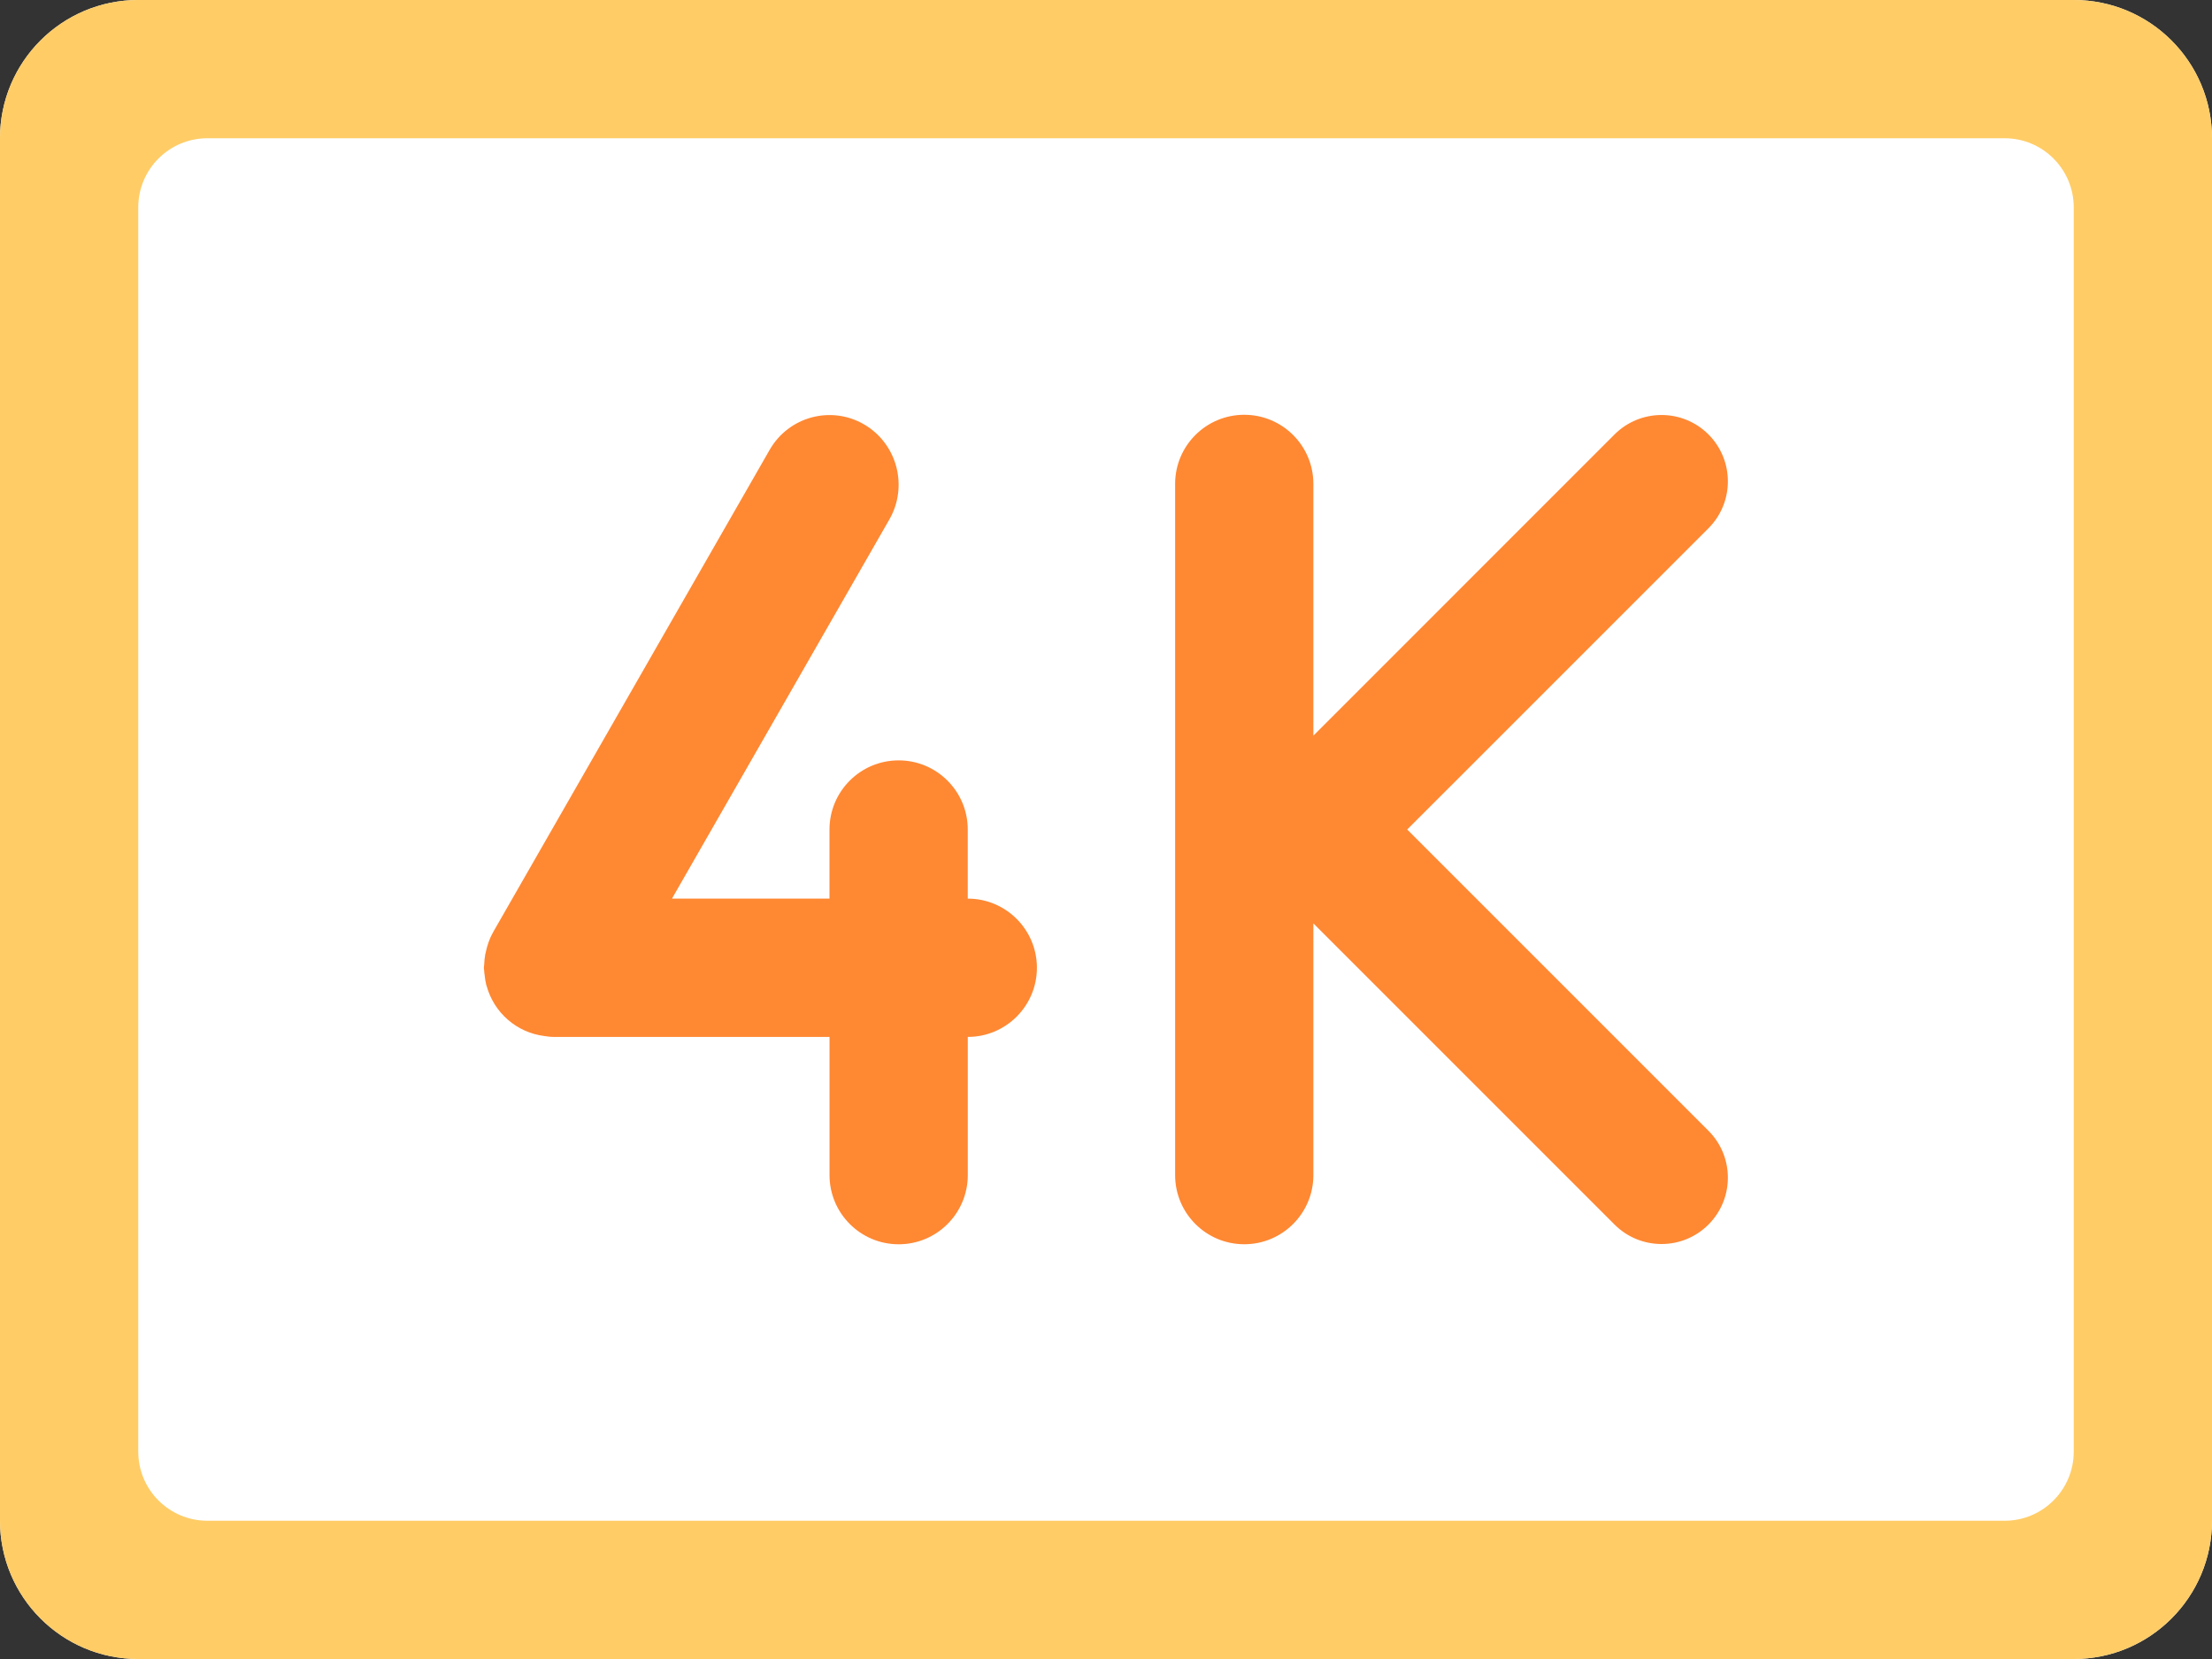 <?xml version="1.0" encoding="iso-8859-1"?>
<!-- Generator: Adobe Illustrator 16.0.0, SVG Export Plug-In . SVG Version: 6.00 Build 0)  -->
<!DOCTYPE svg PUBLIC "-//W3C//DTD SVG 1.1//EN" "http://www.w3.org/Graphics/SVG/1.1/DTD/svg11.dtd">
<svg version="1.1" id="Layer_1" xmlns="http://www.w3.org/2000/svg" xmlns:xlink="http://www.w3.org/1999/xlink" x="0px" y="0px"
	 width="64px" height="48px" viewBox="0 0 64 48" style="enable-background:new 0 0 64 48;" xml:space="preserve">
<rect x="0" y="0" width="64" height="48" fill="#333333" stroke="none"/>
<g id="Label_9_">
	<g>
		<path style="fill:#FFFFFF;" d="M60,0H4C1.791,0,0,1.79,0,3.999v40C0,46.208,1.791,48,4,48h56c2.209,0,4-1.792,4-4.001v-40
			C64,1.79,62.209,0,60,0z"/>
	</g>
</g>
<g id="Label_10_">
	<g>
		<path style="fill-rule:evenodd;clip-rule:evenodd;fill:#FFCC66;" d="M60,0H4C1.791,0,0,1.79,0,3.999v40C0,46.208,1.791,48,4,48h56
			c2.209,0,4-1.792,4-4.001v-40C64,1.79,62.209,0,60,0z M60,42c0,1.104-0.896,2-2,2H6c-1.104,0-2-0.896-2-2V6.001
			C4,4.896,4.896,4,6,4h52c1.104,0,2,0.896,2,2.001V42z"/>
	</g>
</g>
<g id="K_1_">
	<g>
		<path style="fill-rule:evenodd;clip-rule:evenodd;fill:#FF8833;" d="M40.715,24l8.716-8.715c0.749-0.75,0.749-1.966,0-2.716
			c-0.75-0.749-1.966-0.749-2.716,0L38,21.285V14c0-1.104-0.896-1.999-2-1.999S34,12.896,34,14v20c0,1.104,0.896,2,2,2s2-0.896,2-2
			v-7.284l8.715,8.715c0.75,0.75,1.966,0.75,2.716,0c0.749-0.75,0.749-1.966,0-2.715L40.715,24z"/>
	</g>
</g>
<g id="_x34_">
	<g>
		<path style="fill-rule:evenodd;clip-rule:evenodd;fill:#FF8833;" d="M28,26v-2c0-1.104-0.896-2-2-2s-2,0.896-2,2v2h-4.558
			l6.29-10.97c0.552-0.963,0.224-2.195-0.732-2.751c-0.957-0.556-2.18-0.226-2.732,0.737l-8,13.953
			c-0.107,0.188-0.172,0.387-0.215,0.588c-0.005,0.022-0.011,0.044-0.015,0.066c-0.017,0.092-0.024,0.183-0.028,0.275
			C14.009,27.934,14,27.966,14,28c0,0.021,0.006,0.039,0.006,0.06c0.003,0.057,0.01,0.112,0.018,0.168
			c0.01,0.087,0.021,0.173,0.042,0.256c0.005,0.017,0.011,0.033,0.016,0.05c0.213,0.766,0.864,1.341,1.67,1.442
			c0.001,0,0.003,0,0.005,0.001c0.081,0.01,0.16,0.024,0.244,0.024h8V34c0,1.104,0.896,2.001,2,2.001s2-0.896,2-2.001v-3.999
			c1.104,0,2-0.896,2-2.001S29.104,26,28,26z"/>
	</g>
</g>
<g>
</g>
<g>
</g>
<g>
</g>
<g>
</g>
<g>
</g>
<g>
</g>
<g>
</g>
<g>
</g>
<g>
</g>
<g>
</g>
<g>
</g>
<g>
</g>
<g>
</g>
<g>
</g>
<g>
</g>
</svg>
